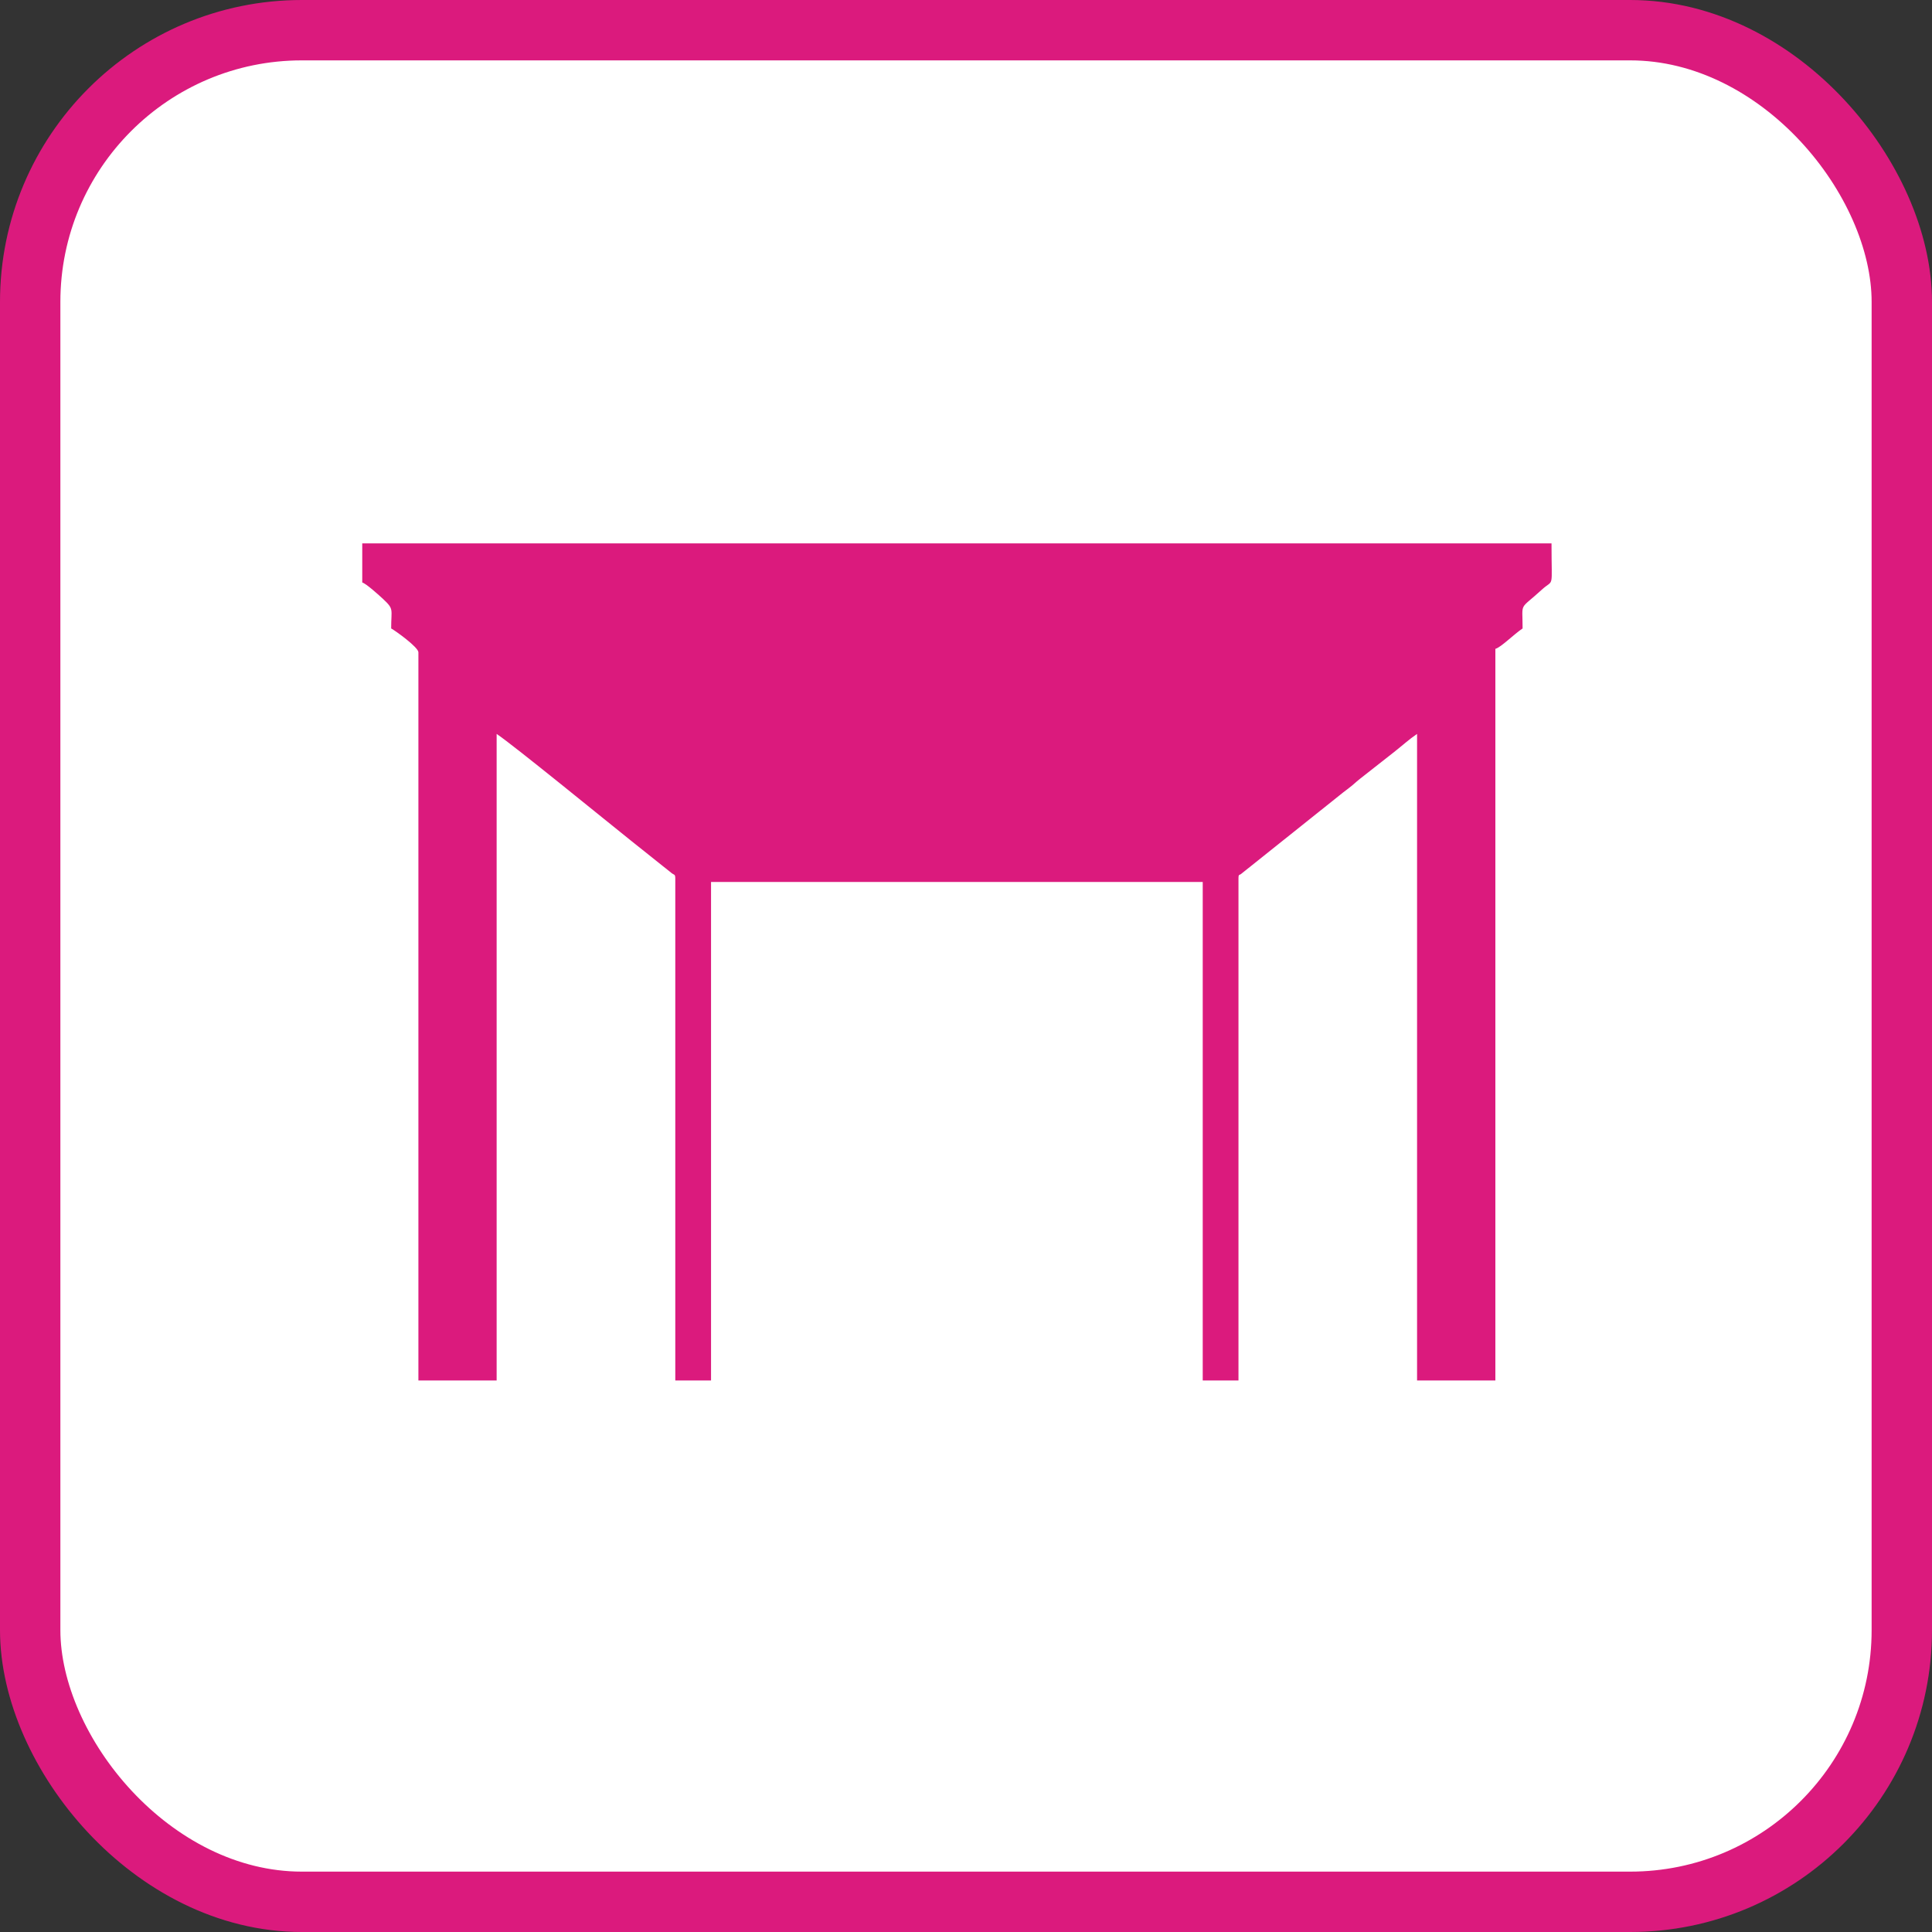 <svg width="32" height="32" viewBox="0 0 32 32" fill="none" xmlns="http://www.w3.org/2000/svg">
<rect x="0" y="0" width="32" height="32" fill="#333333" stroke="none"/>
<rect x="0.5" y="0.5" width="31" height="31" rx="4.5" fill="white"/>
<rect x="0.5" y="0.5" width="31" height="31" rx="4.5" stroke="#DB1A7D"/>
<path fill-rule="evenodd" clip-rule="evenodd" d="M6 9.648C6.065 9.665 6.28 9.861 6.346 9.922C6.53 10.094 6.479 10.084 6.479 10.409C6.545 10.444 6.93 10.72 6.93 10.804V22.865H8.226V12.156C8.514 12.349 10.042 13.598 10.456 13.928L11.114 14.453C11.163 14.497 11.185 14.469 11.185 14.552V22.865H11.777V14.608H19.921V22.865H20.513V14.552C20.513 14.466 20.529 14.505 20.568 14.466L21.978 13.34C22.101 13.244 22.211 13.15 22.34 13.054C22.421 12.994 22.447 12.961 22.525 12.9L23.093 12.454C23.224 12.351 23.342 12.243 23.471 12.156V22.865H24.768V10.747C24.861 10.722 25.07 10.509 25.219 10.409C25.219 9.954 25.154 10.118 25.536 9.768C25.744 9.577 25.698 9.79 25.698 9H6V9.648Z" fill="#DB1A7D"/>
</svg>
